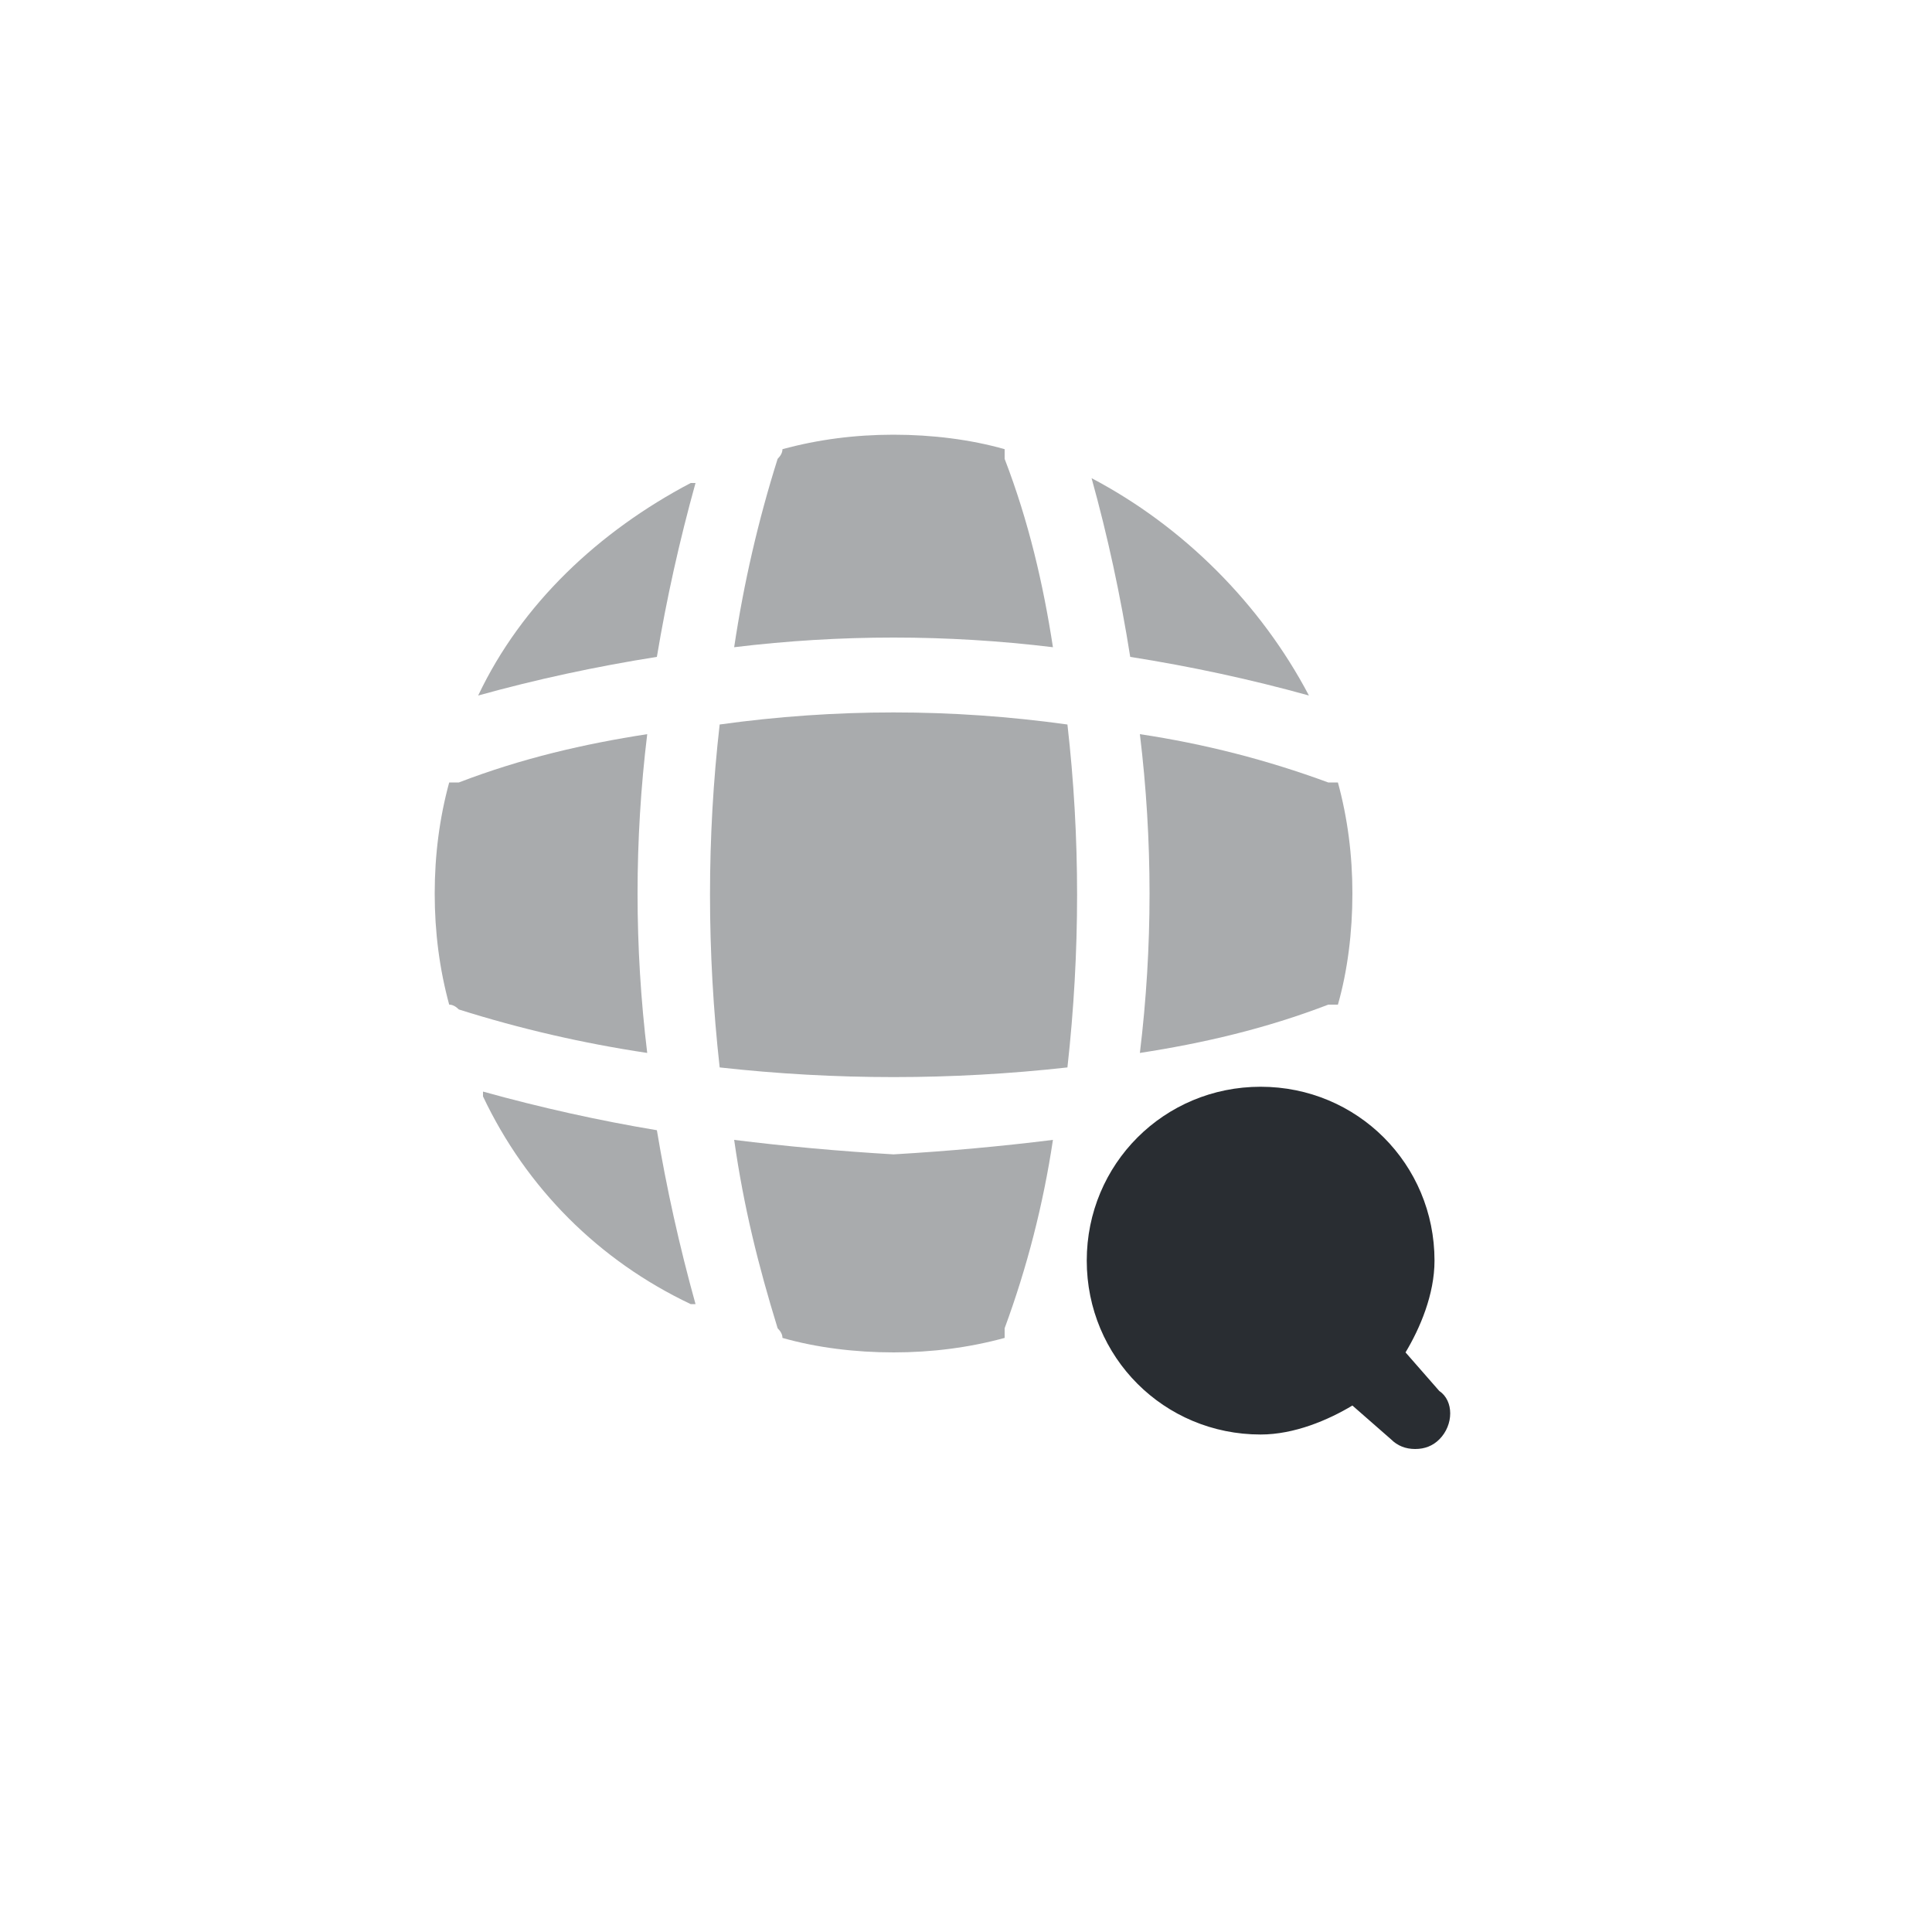 <svg version="1.2" xmlns="http://www.w3.org/2000/svg" viewBox="0 0 40 40" width="48" height="48">
	<title>search-svg</title>
	<style>
		.s0 { fill: #292d32 } 
		.s1 { opacity: .4;fill: #292d32 } 
	</style>
	<g id="SVGRepo_bgCarrier">
	</g>
	<g id="SVGRepo_tracerCarrier">
	</g>
	<g id="SVGRepo_iconCarrier">
		<path id="Layer" class="s0" d="m29.8 28.8l-0.7-0.8c0.3-0.5 0.6-1.2 0.6-1.9 0-2-1.6-3.6-3.6-3.6-2 0-3.6 1.6-3.6 3.6 0 2 1.6 3.6 3.6 3.6 0.7 0 1.4-0.3 1.9-0.6l0.8 0.7q0.2 0.2 0.5 0.2 0.3 0 0.5-0.2c0.3-0.3 0.3-0.8 0-1z"/>
		<path id="Layer" class="s1" d="m10 22.6q0 0.1 0 0.1c0.9 1.9 2.4 3.4 4.3 4.3q0 0 0.1 0-0.5-1.8-0.8-3.6-1.8-0.3-3.6-0.8z"/>
		<path id="Layer" class="s1" d="m27.1 14.4c-1-1.9-2.6-3.5-4.5-4.5q0.5 1.8 0.8 3.7 1.9 0.3 3.7 0.8z"/>
		<path id="Layer" class="s1" d="m9.9 14.4q1.8-0.5 3.7-0.8 0.3-1.8 0.8-3.6-0.1 0-0.1 0c-1.9 1-3.5 2.5-4.4 4.4z"/>
		<path id="Layer" class="s1" d="m21.8 13.4c-0.2-1.3-0.5-2.6-1-3.9q0-0.1 0-0.2c-0.7-0.2-1.5-0.3-2.3-0.3q-1.2 0-2.3 0.3 0 0.1-0.1 0.2-0.6 1.9-0.9 3.9 3.3-0.4 6.6 0z"/>
		<path id="Layer" class="s1" d="m13.4 15.2c-1.3 0.2-2.6 0.5-3.9 1q-0.1 0-0.2 0-0.3 1.1-0.3 2.3 0 1.2 0.3 2.3 0.1 0 0.2 0.1 1.9 0.6 3.9 0.9-0.4-3.3 0-6.6z"/>
		<path id="Layer" class="s1" d="m27.7 16.2q-0.1 0-0.2 0-1.9-0.7-3.9-1 0.4 3.3 0 6.6c1.3-0.2 2.6-0.5 3.9-1q0.1 0 0.2 0c0.2-0.7 0.3-1.5 0.3-2.3q0-1.2-0.3-2.3z"/>
		<path id="Layer" class="s1" d="m15.2 23.6c0.2 1.4 0.5 2.6 0.9 3.9q0.1 0.1 0.1 0.2c0.7 0.2 1.5 0.3 2.3 0.3q1.2 0 2.3-0.3 0-0.1 0-0.2 0.7-1.9 1-3.9-1.6 0.2-3.3 0.3-1.7-0.1-3.3-0.3z"/>
		<path id="Layer" class="s1" d="m14.9 15q-0.4 3.5 0 7.1 3.6 0.4 7.2 0 0.4-3.6 0-7.1-3.6-0.5-7.2 0z"/>
	</g>
</svg>